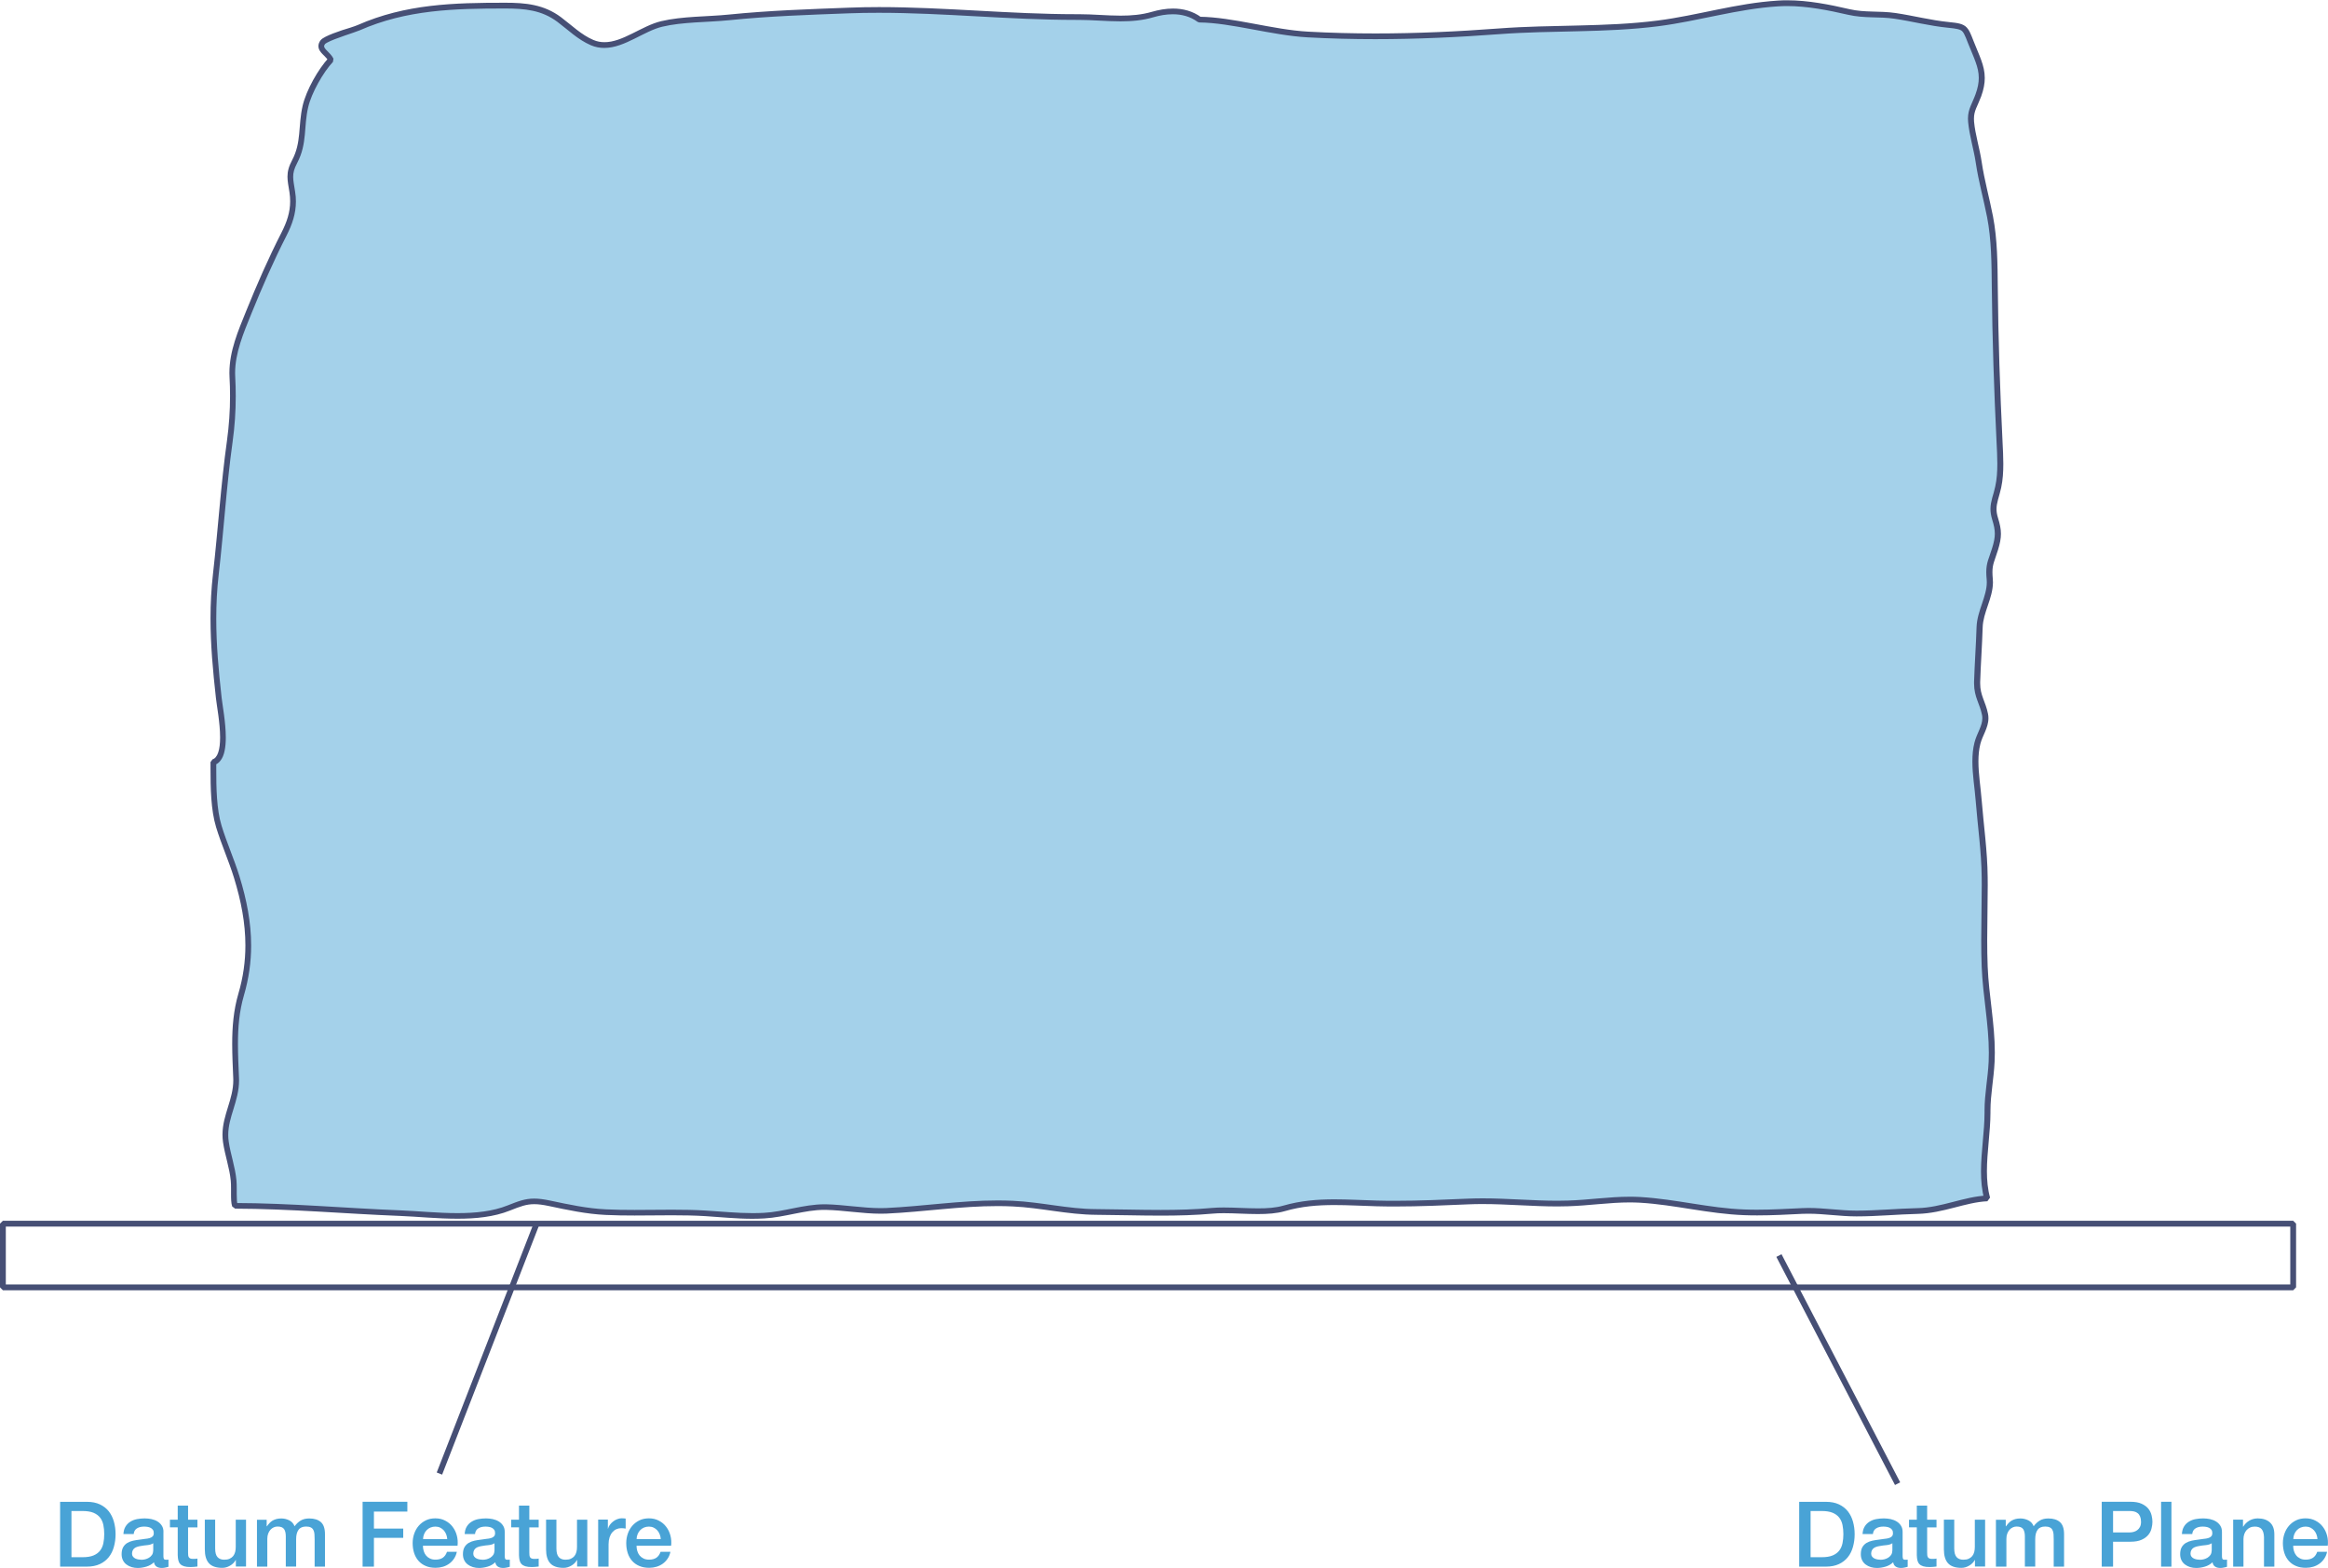 <svg width="435" height="293" viewBox="0 0 435 293" fill="none" xmlns="http://www.w3.org/2000/svg">
<g clip-path="url(#clip0)">
<path d="M333.919 0.543C333.365 0.543 332.8 0.554 332.246 0.598C324.544 1.076 317.342 3.349 309.803 4.316C299.994 5.577 290 5.045 280.136 5.795C272.467 6.371 264.711 6.73 256.976 6.73C252.761 6.73 248.568 6.621 244.386 6.393C237.716 6.023 230.242 3.675 224.126 3.609C222.617 2.5 220.889 2.076 219.162 2.076C217.869 2.076 216.577 2.316 215.371 2.664C213.405 3.24 211.406 3.403 209.385 3.403C208.082 3.403 206.778 3.338 205.475 3.272C204.171 3.207 202.857 3.142 201.564 3.142C201.531 3.142 201.499 3.142 201.477 3.142C201.325 3.142 201.162 3.142 201.01 3.142C194.84 3.142 188.724 2.805 182.608 2.479C176.492 2.142 170.387 1.816 164.238 1.816C162.359 1.816 160.48 1.848 158.59 1.913C151.094 2.196 143.729 2.435 136.255 3.196C132.214 3.609 127.543 3.501 123.643 4.425C120.113 5.273 116.539 8.372 112.921 8.372C112.161 8.372 111.39 8.23 110.629 7.904C108.305 6.915 106.48 5.088 104.492 3.599C101.428 1.305 98.115 1 94.4 1C94.389 1 94.389 1 94.378 1C84.84 1 75.889 1.218 67.025 5.121C66.004 5.566 60.92 7.023 60.322 7.871C59.356 9.23 61.257 9.883 61.854 11.144C59.931 13.199 57.737 17.102 57.096 19.864C56.238 23.593 56.922 26.67 55.097 30.149C53.924 32.367 54.261 33.378 54.641 35.835C55.097 38.749 54.402 41.163 53.099 43.729C50.654 48.523 48.514 53.416 46.494 58.417C44.941 62.244 43.235 66.202 43.452 70.409C43.659 74.508 43.528 78.39 42.963 82.445C41.812 90.654 41.323 98.884 40.356 107.256C39.444 115.204 40.03 122.477 40.899 130.371C41.182 132.958 42.985 141.406 39.889 142.417C39.889 146.103 39.835 150.909 40.899 154.41C41.877 157.617 43.267 160.683 44.245 163.879C46.537 171.37 47.287 178.274 45.06 185.852C43.55 190.995 43.919 196.17 44.126 201.454C44.3 205.847 41.573 209.054 42.214 213.36C42.572 215.806 43.431 218.133 43.659 220.568C43.8 222.079 43.572 224.33 43.898 225.287C54.207 225.308 64.494 226.243 74.76 226.646C78.062 226.776 81.82 227.168 85.503 227.168C88.871 227.168 92.184 226.841 95.052 225.7C97.04 224.906 98.235 224.449 99.821 224.449C100.624 224.449 101.526 224.569 102.688 224.808C106.154 225.548 109.641 226.287 113.193 226.461C114.985 226.548 116.789 226.57 118.592 226.57C119.754 226.57 120.927 226.559 122.09 226.548C123.252 226.537 124.425 226.526 125.588 226.526C127.695 226.526 129.792 226.559 131.899 226.689C134.919 226.874 137.657 227.178 140.6 227.178C141.317 227.178 142.045 227.157 142.795 227.124C146.532 226.917 150.312 225.526 154.027 225.526C154.114 225.526 154.212 225.526 154.299 225.526C157.666 225.591 161.164 226.243 164.543 226.243C164.912 226.243 165.281 226.232 165.64 226.222C172.56 225.895 179.479 224.819 186.432 224.819C187.377 224.819 188.311 224.841 189.256 224.884C194.546 225.134 199.489 226.417 204.823 226.439C208.744 226.461 212.851 226.591 216.924 226.591C220.161 226.591 223.377 226.504 226.484 226.222C227.168 226.156 227.907 226.135 228.667 226.135C229.677 226.135 230.742 226.178 231.818 226.211C232.893 226.254 233.979 226.287 235.033 226.287C236.804 226.287 238.498 226.178 239.921 225.765C243.126 224.841 246.2 224.602 249.34 224.602C251.892 224.602 254.478 224.765 257.215 224.83C258.378 224.863 259.529 224.873 260.691 224.873C265.243 224.873 269.806 224.667 274.335 224.471C275.237 224.428 276.139 224.417 277.04 224.417C279.376 224.417 281.701 224.526 284.036 224.634C286.361 224.743 288.686 224.852 291.01 224.852C291.651 224.852 292.303 224.841 292.944 224.819C296.844 224.699 300.646 224.101 304.535 224.101C305.176 224.101 305.827 224.123 306.479 224.156C313.019 224.536 319.363 226.254 325.935 226.483C326.739 226.515 327.543 226.526 328.336 226.526C331.16 226.526 333.919 226.374 336.755 226.232C337.135 226.211 337.526 226.211 337.906 226.211C340.904 226.211 343.87 226.711 346.879 226.711C346.89 226.711 346.901 226.711 346.912 226.711C350.724 226.711 354.516 226.33 358.329 226.243C362.989 226.135 367.106 224.08 371.31 223.884C369.909 218.818 371.408 212.914 371.364 207.684C371.342 204.531 371.983 201.574 372.136 198.356C372.418 192.332 371.071 186.537 370.832 180.59C370.604 174.991 370.886 169.457 370.832 163.858C370.789 159.052 370.082 154.214 369.702 149.43C369.431 146.049 368.627 142.145 369.474 138.829C369.952 136.938 371.277 135.394 370.897 133.448C370.452 131.153 369.333 129.979 369.42 127.381C369.528 123.967 369.789 120.585 369.887 117.15C369.985 114.051 372.049 111.203 371.777 108.191C371.516 105.429 371.983 105.071 372.776 102.526C373.504 100.189 373.45 99.026 372.776 96.851C372.049 94.492 372.853 93.328 373.363 90.947C373.939 88.294 373.743 85.305 373.613 82.576C373.146 72.986 372.809 63.245 372.722 53.644C372.679 49.263 372.657 44.685 371.831 40.423C371.169 36.988 370.234 33.737 369.724 30.269C369.355 27.757 368.529 25.191 368.301 22.723C368.105 20.614 368.92 19.766 369.648 17.765C371.136 13.666 369.746 11.666 368.247 7.85C367.16 5.077 367.149 4.892 364.053 4.588C360.675 4.262 357.405 3.392 354.092 2.903C351.116 2.457 348.411 2.859 345.445 2.174C341.719 1.326 337.808 0.543 333.919 0.543Z" fill="#A4D1EA"/>
<path d="M428.493 240.573V240.03H1.086V229.212H427.95V240.573H428.493V240.03V240.573H429.036V228.668L428.493 228.125H0.543L0 228.668V240.573L0.543 241.117H428.493L429.036 240.573H428.493Z" fill="#464F75"/>
<path d="M331.92 234.876L354.092 277.507L355.059 277.007L332.887 234.376" fill="#464F75"/>
<path d="M99.766 228.472L81.603 275.169L82.614 275.571L100.777 228.864" fill="#464F75"/>
<path d="M43.887 225.319V225.863C54.163 225.885 64.451 226.82 74.727 227.222C78.008 227.352 81.766 227.744 85.492 227.744C88.892 227.744 92.271 227.418 95.247 226.233C97.246 225.439 98.343 225.026 99.821 225.026C100.57 225.026 101.439 225.134 102.569 225.374C106.034 226.113 109.554 226.863 113.15 227.037C114.964 227.124 116.767 227.146 118.57 227.146C120.917 227.146 123.241 227.102 125.577 227.102C127.674 227.102 129.77 227.135 131.845 227.265C134.843 227.45 137.602 227.755 140.579 227.755C141.307 227.755 142.045 227.733 142.806 227.689C146.651 227.472 150.421 226.08 154.016 226.091H154.277C157.59 226.156 161.088 226.798 164.532 226.809C164.912 226.809 165.281 226.798 165.662 226.787C172.625 226.461 179.534 225.374 186.432 225.384C187.366 225.384 188.3 225.406 189.234 225.45C194.46 225.689 199.413 226.972 204.823 227.015C208.744 227.037 212.84 227.168 216.924 227.168C220.172 227.168 223.41 227.081 226.538 226.798C227.201 226.733 227.918 226.711 228.667 226.711C230.666 226.711 232.893 226.874 235.033 226.874C236.825 226.874 238.564 226.765 240.074 226.33C243.213 225.417 246.233 225.189 249.34 225.189C251.871 225.189 254.456 225.341 257.205 225.417C258.367 225.45 259.529 225.461 260.692 225.461C265.265 225.461 269.838 225.254 274.368 225.058C275.259 225.015 276.15 225.004 277.051 225.004C281.679 225.004 286.339 225.45 291.021 225.45C291.673 225.45 292.325 225.439 292.977 225.417C296.92 225.297 300.722 224.699 304.546 224.699C305.176 224.699 305.817 224.721 306.458 224.754C312.932 225.134 319.265 226.841 325.935 227.081C326.75 227.113 327.554 227.124 328.358 227.124C331.204 227.124 333.963 226.972 336.798 226.83C337.167 226.809 337.548 226.809 337.917 226.809C340.85 226.809 343.827 227.309 346.89 227.309H346.922C350.779 227.309 354.57 226.928 358.35 226.841C363.163 226.711 367.291 224.656 371.353 224.482L371.853 223.797C371.419 222.242 371.267 220.59 371.267 218.872C371.267 215.306 371.918 211.511 371.929 207.945V207.728V207.554C371.929 204.542 372.548 201.639 372.701 198.432C372.722 197.856 372.744 197.29 372.744 196.714C372.744 191.223 371.614 185.939 371.408 180.612C371.343 178.959 371.321 177.318 371.321 175.665C371.321 172.251 371.419 168.837 371.419 165.391C371.419 164.89 371.419 164.401 371.408 163.901C371.364 159.041 370.658 154.192 370.278 149.441C370.093 147.125 369.681 144.635 369.681 142.287C369.681 141.145 369.778 140.047 370.039 139.025C370.235 138.264 370.582 137.525 370.919 136.753C371.245 135.981 371.549 135.144 371.549 134.209C371.549 133.948 371.527 133.676 371.473 133.404C371.245 132.23 370.854 131.349 370.55 130.501C370.245 129.653 370.006 128.838 370.006 127.718V127.457C370.115 124.054 370.365 120.672 370.474 117.226C370.517 115.878 370.962 114.54 371.44 113.149C371.908 111.768 372.385 110.344 372.396 108.811C372.396 108.604 372.385 108.398 372.364 108.191C372.32 107.691 372.299 107.267 372.299 106.919C372.299 106.136 372.396 105.658 372.57 105.071C372.744 104.483 373.016 103.799 373.341 102.755C373.7 101.581 373.885 100.667 373.885 99.754C373.885 98.797 373.678 97.895 373.331 96.764C373.135 96.133 373.059 95.612 373.059 95.133C373.059 94.535 373.178 93.992 373.341 93.361C373.515 92.73 373.732 92.024 373.928 91.143C374.243 89.697 374.33 88.186 374.33 86.685C374.33 85.305 374.254 83.935 374.189 82.63C373.722 73.051 373.385 63.31 373.298 53.72C373.255 49.339 373.233 44.729 372.396 40.402C371.723 36.944 370.799 33.693 370.289 30.269C369.909 27.703 369.083 25.137 368.866 22.745C368.844 22.549 368.844 22.364 368.844 22.19C368.844 21.429 368.996 20.875 369.246 20.255C369.496 19.635 369.844 18.95 370.191 18.015C370.658 16.732 370.865 15.613 370.865 14.58C370.865 13.384 370.593 12.318 370.202 11.231C369.811 10.144 369.3 9.035 368.79 7.719C368.518 7.023 368.312 6.491 368.095 6.045C367.932 5.708 367.758 5.425 367.53 5.175C367.193 4.795 366.737 4.566 366.204 4.425C365.672 4.284 365.02 4.207 364.151 4.12C360.827 3.794 357.568 2.935 354.212 2.435C351.137 1.989 348.443 2.381 345.608 1.718C341.849 0.848 337.895 0.054 333.941 0.054C333.376 0.054 332.801 0.065 332.236 0.109C324.447 0.587 317.234 2.881 309.749 3.838C300.005 5.088 290.022 4.566 280.104 5.316C272.445 5.893 264.7 6.251 256.987 6.251C252.783 6.251 248.59 6.143 244.43 5.914C237.857 5.556 230.384 3.196 224.148 3.131V3.675L224.474 3.24C222.856 2.044 221.009 1.598 219.184 1.598C217.826 1.598 216.479 1.848 215.241 2.207C213.35 2.761 211.406 2.925 209.407 2.925C206.843 2.925 204.225 2.653 201.586 2.653H201.488C201.336 2.653 201.184 2.653 201.032 2.653C188.735 2.653 176.59 1.326 164.26 1.326C162.37 1.326 160.48 1.359 158.59 1.435C151.094 1.718 143.718 1.957 136.223 2.718C132.236 3.131 127.543 3.011 123.546 3.957C121.677 4.403 119.874 5.414 118.103 6.284C116.333 7.165 114.594 7.893 112.943 7.882C112.248 7.882 111.564 7.763 110.858 7.458C108.652 6.523 106.86 4.751 104.829 3.218C101.624 0.815 98.148 0.511 94.411 0.511H94.378L94.389 1.054V0.511C84.851 0.511 75.802 0.728 66.819 4.686C66.612 4.784 66.091 4.958 65.472 5.164C64.516 5.436 63.288 5.849 62.234 6.251C61.702 6.458 61.224 6.665 60.822 6.871C60.42 7.089 60.116 7.252 59.866 7.567C59.627 7.904 59.497 8.263 59.497 8.611C59.497 8.97 59.627 9.296 59.801 9.546C60.051 9.926 60.388 10.231 60.681 10.524C60.974 10.818 61.224 11.111 61.355 11.383L61.843 11.144L61.441 10.774C59.443 12.927 57.237 16.841 56.553 19.744C56.108 21.669 56.064 23.408 55.901 25.05C55.738 26.692 55.467 28.246 54.598 29.899C53.957 31.095 53.718 32.041 53.718 33.008C53.718 33.9 53.903 34.759 54.087 35.922C54.174 36.498 54.218 37.064 54.218 37.607C54.218 39.651 53.609 41.489 52.588 43.478C50.133 48.284 47.982 53.209 45.962 58.211C44.506 61.809 42.866 65.593 42.866 69.681C42.866 69.931 42.877 70.181 42.887 70.442C42.953 71.638 42.985 72.812 42.985 73.976C42.985 76.781 42.8 79.531 42.41 82.369C41.258 90.6 40.758 98.841 39.802 107.202C39.476 110.061 39.335 112.823 39.335 115.562C39.335 120.509 39.781 125.348 40.346 130.436C40.508 131.915 41.128 135.1 41.128 137.796C41.128 138.884 41.03 139.873 40.78 140.602C40.66 140.96 40.508 141.254 40.324 141.471C40.15 141.689 39.954 141.819 39.715 141.895L39.335 142.417C39.335 142.809 39.335 143.222 39.335 143.635C39.335 147.125 39.389 151.322 40.378 154.573C41.367 157.823 42.757 160.889 43.724 164.042C45.06 168.381 45.853 172.512 45.853 176.665C45.853 179.623 45.451 182.602 44.539 185.7C43.626 188.821 43.387 191.941 43.387 195.061C43.387 197.192 43.496 199.334 43.583 201.476C43.583 201.607 43.593 201.726 43.593 201.857C43.593 203.629 43.115 205.227 42.605 206.858C42.105 208.489 41.573 210.163 41.573 212.044C41.573 212.501 41.606 212.957 41.671 213.436C42.04 215.947 42.898 218.285 43.115 220.611C43.159 221.046 43.17 221.568 43.17 222.112C43.17 222.449 43.17 222.786 43.17 223.112C43.17 224.004 43.181 224.83 43.387 225.461L43.898 225.83L43.887 225.319L44.397 225.145C44.278 224.819 44.234 224.015 44.234 223.145C44.234 222.819 44.234 222.482 44.234 222.145C44.234 221.59 44.224 221.046 44.18 220.546C43.941 218.024 43.072 215.686 42.735 213.316C42.67 212.892 42.648 212.479 42.648 212.077C42.648 210.413 43.126 208.848 43.637 207.217C44.137 205.575 44.669 203.857 44.669 201.889C44.669 201.748 44.669 201.607 44.658 201.465C44.571 199.312 44.463 197.192 44.463 195.094C44.463 192.028 44.702 189.016 45.571 186.037C46.505 182.841 46.928 179.753 46.928 176.698C46.928 172.392 46.103 168.163 44.745 163.76C43.746 160.52 42.355 157.443 41.399 154.29C40.476 151.278 40.4 147.147 40.411 143.678C40.411 143.265 40.411 142.852 40.411 142.461H39.867L40.03 142.983C40.476 142.841 40.856 142.559 41.139 142.211C41.573 141.689 41.823 141.026 41.975 140.275C42.127 139.536 42.192 138.699 42.192 137.84C42.192 135.002 41.562 131.751 41.41 130.36C40.845 125.282 40.411 120.488 40.411 115.606C40.411 112.91 40.541 110.181 40.867 107.365C41.834 98.971 42.322 90.741 43.463 82.565C43.865 79.673 44.05 76.868 44.05 74.019C44.05 72.834 44.017 71.638 43.952 70.42C43.941 70.181 43.93 69.953 43.93 69.725C43.93 65.941 45.484 62.277 46.95 58.667C48.971 53.677 51.111 48.784 53.544 44.022C54.598 41.956 55.293 39.923 55.293 37.651C55.293 37.053 55.25 36.433 55.141 35.803C54.956 34.607 54.782 33.78 54.782 33.052C54.782 32.269 54.945 31.562 55.532 30.453C56.499 28.627 56.792 26.898 56.955 25.202C57.118 23.506 57.161 21.832 57.585 20.038C58.183 17.417 60.377 13.514 62.213 11.568L62.311 10.959C61.995 10.318 61.496 9.883 61.127 9.502C60.942 9.317 60.779 9.144 60.692 8.991C60.594 8.839 60.562 8.741 60.562 8.643C60.562 8.556 60.583 8.426 60.735 8.23L60.746 8.219C60.79 8.176 60.92 8.078 61.116 7.969C61.789 7.589 63.114 7.1 64.342 6.675C64.961 6.458 65.559 6.262 66.058 6.088C66.558 5.914 66.96 5.773 67.221 5.664C75.965 1.816 84.83 1.587 94.357 1.587H94.367H94.378C98.072 1.587 101.222 1.892 104.144 4.077C106.1 5.534 107.946 7.393 110.39 8.448C111.227 8.806 112.063 8.959 112.9 8.959C114.866 8.959 116.734 8.132 118.538 7.241C120.341 6.349 122.09 5.382 123.752 4.99C127.554 4.077 132.203 4.186 136.288 3.773C143.729 3.011 151.083 2.772 158.59 2.49C160.469 2.414 162.348 2.392 164.217 2.392C176.47 2.392 188.615 3.718 200.988 3.718C201.14 3.718 201.292 3.718 201.455 3.718H201.542C204.106 3.718 206.735 3.99 209.364 3.99C211.406 3.99 213.47 3.827 215.501 3.229C216.675 2.881 217.913 2.664 219.14 2.664C220.781 2.664 222.378 3.055 223.779 4.088L224.094 4.197C230.079 4.251 237.564 6.599 244.332 6.98C248.525 7.208 252.729 7.317 256.955 7.317C264.711 7.317 272.478 6.958 280.158 6.382C289.978 5.643 299.972 6.164 309.858 4.903C317.462 3.925 324.653 1.652 332.268 1.185C332.811 1.152 333.355 1.131 333.909 1.131C337.721 1.131 341.6 1.903 345.326 2.761C348.411 3.468 351.137 3.066 354.016 3.501C357.297 3.99 360.577 4.849 364.01 5.186C364.781 5.262 365.346 5.327 365.748 5.425C366.052 5.49 366.259 5.577 366.422 5.664C366.65 5.806 366.813 5.98 367.019 6.371C367.225 6.752 367.443 7.317 367.747 8.1C368.279 9.448 368.79 10.557 369.148 11.579C369.518 12.601 369.746 13.536 369.746 14.558C369.746 15.45 369.572 16.428 369.137 17.624C368.822 18.494 368.486 19.135 368.214 19.831C367.932 20.516 367.725 21.244 367.725 22.169C367.725 22.375 367.736 22.593 367.758 22.821C367.997 25.376 368.822 27.953 369.181 30.399C369.702 33.911 370.637 37.183 371.299 40.576C372.114 44.772 372.136 49.317 372.179 53.699C372.266 63.299 372.603 73.051 373.07 82.652C373.135 83.956 373.211 85.316 373.211 86.653C373.211 88.11 373.124 89.556 372.831 90.882C372.657 91.708 372.44 92.382 372.255 93.046C372.081 93.709 371.929 94.372 371.929 95.112C371.929 95.71 372.027 96.34 372.244 97.069C372.581 98.156 372.744 98.939 372.744 99.732C372.744 100.493 372.592 101.298 372.244 102.418C371.929 103.429 371.669 104.092 371.462 104.744C371.267 105.397 371.147 106.038 371.147 106.908C371.147 107.31 371.169 107.756 371.223 108.289C371.234 108.463 371.245 108.637 371.245 108.811C371.245 110.094 370.821 111.409 370.354 112.801C369.887 114.182 369.387 115.628 369.333 117.193C369.224 120.618 368.974 123.989 368.866 127.424C368.866 127.522 368.866 127.62 368.866 127.718C368.866 129.001 369.148 129.99 369.474 130.882C369.8 131.773 370.148 132.578 370.354 133.621C370.398 133.828 370.408 134.024 370.408 134.219C370.408 134.915 370.18 135.6 369.865 136.34C369.55 137.079 369.17 137.873 368.942 138.764C368.649 139.906 368.551 141.091 368.551 142.298C368.551 144.766 368.985 147.299 369.159 149.539C369.539 154.344 370.245 159.172 370.289 163.923C370.289 164.412 370.3 164.912 370.3 165.401C370.3 168.826 370.202 172.24 370.202 175.676C370.202 177.329 370.224 178.992 370.289 180.666C370.506 186.113 371.625 191.376 371.625 196.725C371.625 197.279 371.614 197.834 371.592 198.388C371.451 201.487 370.821 204.401 370.821 207.565V207.749V207.956C370.821 211.392 370.169 215.186 370.159 218.883C370.159 220.655 370.311 222.416 370.778 224.091L371.299 223.949L371.277 223.406C366.9 223.623 362.804 225.667 358.307 225.765C354.461 225.852 350.681 226.233 346.901 226.233H346.868C343.924 226.233 340.948 225.732 337.895 225.732C337.504 225.732 337.113 225.743 336.722 225.765C333.887 225.895 331.138 226.059 328.336 226.059C327.543 226.059 326.761 226.048 325.957 226.015C319.461 225.787 313.128 224.08 306.512 223.688C305.849 223.645 305.198 223.634 304.535 223.634C300.592 223.634 296.79 224.243 292.933 224.352C292.292 224.373 291.651 224.384 291.01 224.384C286.394 224.384 281.744 223.938 277.04 223.938C276.128 223.938 275.226 223.96 274.314 223.993C269.784 224.189 265.221 224.395 260.692 224.395C259.54 224.395 258.378 224.384 257.226 224.352C254.5 224.275 251.903 224.123 249.329 224.123C246.168 224.123 243.028 224.362 239.758 225.308C238.411 225.7 236.76 225.819 235.022 225.808C232.937 225.808 230.71 225.645 228.656 225.645C227.885 225.645 227.136 225.667 226.43 225.732C223.344 226.015 220.14 226.102 216.913 226.102C212.851 226.102 208.755 225.972 204.812 225.95C199.565 225.928 194.633 224.645 189.267 224.395C188.311 224.352 187.366 224.33 186.421 224.33C179.414 224.33 172.484 225.417 165.607 225.743C165.249 225.765 164.89 225.765 164.532 225.765C161.229 225.765 157.732 225.124 154.299 225.047H154.016C150.16 225.058 146.369 226.461 142.751 226.646C142.013 226.689 141.296 226.7 140.59 226.7C137.689 226.7 134.952 226.406 131.921 226.222C129.803 226.091 127.695 226.059 125.577 226.059C123.241 226.059 120.906 226.102 118.57 226.102C116.778 226.102 114.985 226.08 113.204 225.993C109.717 225.83 106.262 225.091 102.786 224.352C101.602 224.102 100.668 223.982 99.81 223.982C98.104 223.982 96.812 224.482 94.835 225.265C92.064 226.374 88.816 226.7 85.492 226.7C81.842 226.7 78.095 226.309 74.77 226.178C64.527 225.776 54.228 224.83 43.887 224.808V225.319L44.397 225.145L43.887 225.319Z" fill="#464F75"/>
<path d="M125.403 288.868C125.479 288.216 125.436 287.574 125.273 286.955C125.11 286.335 124.849 285.791 124.48 285.313C124.121 284.834 123.665 284.454 123.111 284.171C122.568 283.878 121.949 283.736 121.253 283.736C120.602 283.736 120.004 283.856 119.494 284.106C118.972 284.356 118.527 284.693 118.157 285.117C117.788 285.541 117.506 286.03 117.31 286.596C117.115 287.161 117.017 287.748 117.017 288.368C117.017 289.042 117.115 289.673 117.299 290.238C117.484 290.803 117.766 291.293 118.125 291.695C118.483 292.097 118.94 292.423 119.472 292.641C120.004 292.869 120.612 292.978 121.308 292.978C121.786 292.978 122.242 292.913 122.676 292.782C123.111 292.652 123.502 292.456 123.85 292.206C124.197 291.956 124.501 291.641 124.751 291.26C125.001 290.89 125.175 290.466 125.273 289.988H123.437C123.263 290.477 123.013 290.836 122.666 291.086C122.318 291.325 121.862 291.456 121.297 291.456C120.884 291.456 120.536 291.39 120.243 291.238C119.95 291.097 119.711 290.912 119.515 290.673C119.32 290.434 119.179 290.162 119.081 289.836C118.983 289.52 118.94 289.194 118.94 288.846H125.403V288.868ZM118.95 287.596C118.961 287.27 119.026 286.965 119.146 286.683C119.265 286.4 119.418 286.15 119.624 285.943C119.819 285.737 120.058 285.574 120.341 285.454C120.623 285.335 120.927 285.28 121.264 285.28C121.59 285.28 121.883 285.345 122.155 285.476C122.416 285.606 122.644 285.78 122.829 285.987C123.013 286.193 123.165 286.444 123.274 286.726C123.383 287.009 123.448 287.302 123.469 287.607H118.95V287.596ZM111.781 292.76H113.714V288.585C113.714 288.096 113.78 287.672 113.899 287.292C114.019 286.922 114.192 286.607 114.41 286.346C114.627 286.096 114.877 285.9 115.159 285.769C115.453 285.639 115.757 285.574 116.083 285.574C116.213 285.574 116.354 285.585 116.495 285.595C116.637 285.617 116.778 285.628 116.908 285.65V283.78L116.647 283.747C116.561 283.736 116.408 283.725 116.18 283.725C115.887 283.725 115.594 283.78 115.311 283.899C115.029 284.008 114.768 284.16 114.54 284.345C114.312 284.53 114.106 284.737 113.943 284.965C113.78 285.193 113.671 285.422 113.617 285.661H113.584V283.965H111.77V292.76H111.781ZM109.749 283.986H107.816V289.075C107.816 289.412 107.783 289.727 107.707 290.021C107.631 290.314 107.512 290.564 107.338 290.782C107.164 290.988 106.947 291.162 106.675 291.282C106.404 291.412 106.067 291.467 105.654 291.467C105.122 291.467 104.709 291.304 104.416 290.988C104.122 290.673 103.97 290.129 103.97 289.357V283.976H102.037V289.542C102.037 290.695 102.297 291.564 102.808 292.13C103.319 292.695 104.155 292.989 105.306 292.989C105.795 292.989 106.273 292.858 106.74 292.586C107.207 292.325 107.566 291.967 107.805 291.521H107.838V292.739H109.739V283.986H109.749ZM95.519 285.422H96.975V290.597C96.985 290.956 97.018 291.282 97.083 291.564C97.148 291.847 97.268 292.086 97.442 292.271C97.615 292.456 97.854 292.597 98.169 292.695C98.484 292.793 98.886 292.837 99.397 292.837C99.614 292.837 99.821 292.826 100.027 292.804C100.233 292.782 100.44 292.76 100.657 292.739V291.249C100.527 291.282 100.385 291.303 100.255 291.303C100.125 291.314 99.984 291.314 99.842 291.314C99.625 291.314 99.462 291.293 99.332 291.238C99.212 291.184 99.115 291.108 99.049 291.01C98.984 290.912 98.951 290.782 98.93 290.64C98.908 290.488 98.908 290.314 98.908 290.118V285.432H100.657V283.986H98.908V281.355H96.975V283.986H95.519V285.422ZM92.379 289.803C92.379 290.108 92.303 290.368 92.162 290.575C92.01 290.782 91.836 290.956 91.608 291.097C91.391 291.227 91.152 291.325 90.902 291.39C90.652 291.445 90.424 291.477 90.207 291.477C90.033 291.477 89.848 291.456 89.642 291.423C89.436 291.39 89.24 291.325 89.066 291.249C88.892 291.162 88.74 291.053 88.621 290.901C88.501 290.749 88.436 290.575 88.436 290.358C88.436 290.108 88.48 289.901 88.567 289.727C88.653 289.553 88.762 289.412 88.914 289.303C89.066 289.194 89.229 289.107 89.425 289.053C89.62 288.988 89.816 288.944 90.022 288.912C90.457 288.835 90.88 288.77 91.315 288.738C91.749 288.694 92.108 288.585 92.401 288.39V289.803H92.379ZM94.313 286.291C94.313 285.824 94.215 285.432 94.009 285.117C93.802 284.791 93.542 284.53 93.205 284.323C92.868 284.117 92.499 283.976 92.075 283.878C91.652 283.791 91.228 283.747 90.804 283.747C90.315 283.747 89.848 283.791 89.381 283.878C88.914 283.965 88.501 284.128 88.132 284.356C87.763 284.584 87.459 284.878 87.23 285.258C86.991 285.628 86.861 286.107 86.828 286.672H88.762C88.805 286.194 89.001 285.846 89.359 285.617C89.718 285.389 90.153 285.28 90.696 285.28C90.891 285.28 91.087 285.291 91.304 285.324C91.521 285.356 91.717 285.411 91.891 285.498C92.064 285.585 92.216 285.704 92.336 285.867C92.456 286.03 92.51 286.226 92.51 286.476C92.51 286.759 92.445 286.976 92.293 287.118C92.151 287.259 91.956 287.368 91.717 287.433C91.478 287.498 91.195 287.553 90.88 287.574C90.565 287.607 90.228 287.65 89.881 287.716C89.479 287.759 89.066 287.824 88.664 287.911C88.262 287.998 87.904 288.14 87.578 288.324C87.252 288.52 86.991 288.781 86.796 289.118C86.6 289.455 86.502 289.901 86.502 290.445C86.502 290.879 86.589 291.249 86.752 291.575C86.915 291.901 87.133 292.162 87.415 292.369C87.687 292.576 88.013 292.739 88.371 292.847C88.729 292.956 89.11 293.01 89.512 293.01C90.033 293.01 90.576 292.923 91.13 292.76C91.684 292.597 92.162 292.315 92.542 291.945C92.618 292.336 92.792 292.619 93.053 292.771C93.314 292.934 93.639 293.01 94.041 293.01C94.118 293.01 94.215 293 94.335 292.989C94.443 292.978 94.563 292.956 94.671 292.934C94.78 292.913 94.9 292.891 94.997 292.858C95.106 292.826 95.193 292.804 95.258 292.782V291.445C95.16 291.467 95.063 291.477 94.987 291.477H94.78C94.596 291.477 94.476 291.423 94.411 291.325C94.346 291.227 94.313 291.053 94.313 290.814V286.291ZM85.492 288.868C85.568 288.216 85.525 287.574 85.362 286.955C85.199 286.335 84.938 285.791 84.569 285.313C84.21 284.834 83.754 284.454 83.2 284.171C82.657 283.878 82.038 283.736 81.343 283.736C80.691 283.736 80.093 283.856 79.583 284.106C79.061 284.356 78.616 284.693 78.247 285.117C77.877 285.541 77.595 286.03 77.399 286.596C77.204 287.161 77.106 287.748 77.106 288.368C77.106 289.042 77.204 289.673 77.388 290.238C77.573 290.803 77.856 291.293 78.214 291.695C78.573 292.097 79.029 292.423 79.561 292.641C80.093 292.869 80.702 292.978 81.397 292.978C81.875 292.978 82.331 292.913 82.766 292.782C83.2 292.652 83.591 292.456 83.939 292.206C84.286 291.956 84.591 291.641 84.84 291.26C85.09 290.89 85.264 290.466 85.362 289.988H83.526C83.352 290.477 83.102 290.836 82.755 291.086C82.407 291.325 81.951 291.456 81.386 291.456C80.973 291.456 80.626 291.39 80.332 291.238C80.039 291.097 79.8 290.912 79.605 290.673C79.409 290.434 79.268 290.162 79.17 289.836C79.072 289.52 79.029 289.194 79.029 288.846H85.492V288.868ZM79.05 287.596C79.061 287.27 79.126 286.965 79.246 286.683C79.365 286.4 79.518 286.15 79.724 285.943C79.919 285.737 80.159 285.574 80.441 285.454C80.723 285.335 81.028 285.28 81.364 285.28C81.69 285.28 81.984 285.345 82.255 285.476C82.516 285.606 82.744 285.78 82.929 285.987C83.113 286.193 83.265 286.444 83.374 286.726C83.483 287.009 83.548 287.302 83.57 287.607H79.05V287.596ZM67.753 292.76H69.871V287.379H75.346V285.65H69.871V282.475H76.117V280.638H67.753V292.76ZM48.015 292.76H49.948V287.553C49.948 287.194 50.003 286.868 50.111 286.585C50.22 286.302 50.361 286.063 50.535 285.867C50.709 285.672 50.915 285.53 51.143 285.422C51.371 285.313 51.61 285.269 51.86 285.269C52.447 285.269 52.849 285.422 53.077 285.737C53.294 286.052 53.403 286.509 53.403 287.118V292.75H55.336V287.607C55.336 286.857 55.489 286.28 55.782 285.878C56.075 285.465 56.553 285.269 57.205 285.269C57.574 285.269 57.867 285.324 58.085 285.443C58.302 285.552 58.465 285.715 58.563 285.933C58.671 286.139 58.736 286.389 58.758 286.683C58.78 286.976 58.791 287.292 58.791 287.64V292.76H60.724V286.705C60.724 285.639 60.464 284.878 59.953 284.432C59.443 283.986 58.715 283.758 57.791 283.758C57.151 283.758 56.607 283.889 56.184 284.149C55.749 284.41 55.38 284.769 55.043 285.215C54.848 284.715 54.522 284.345 54.065 284.117C53.609 283.889 53.109 283.758 52.577 283.758C52.23 283.758 51.914 283.791 51.643 283.867C51.371 283.943 51.132 284.041 50.926 284.16C50.72 284.291 50.524 284.443 50.361 284.617C50.187 284.802 50.035 284.998 49.883 285.215H49.829V283.997H48.015V292.76ZM45.983 283.986H44.05V289.075C44.05 289.412 44.017 289.727 43.941 290.021C43.865 290.314 43.745 290.564 43.572 290.782C43.398 290.988 43.181 291.162 42.909 291.282C42.638 291.412 42.301 291.467 41.888 291.467C41.356 291.467 40.943 291.304 40.65 290.988C40.356 290.673 40.204 290.129 40.204 289.357V283.976H38.271V289.542C38.271 290.695 38.531 291.564 39.042 292.13C39.552 292.695 40.389 292.989 41.54 292.989C42.029 292.989 42.507 292.858 42.974 292.586C43.441 292.325 43.8 291.967 44.039 291.521H44.071V292.739H45.972V283.986H45.983ZM31.753 285.422H33.208V290.597C33.219 290.956 33.252 291.282 33.317 291.564C33.382 291.847 33.502 292.086 33.675 292.271C33.849 292.456 34.088 292.597 34.403 292.695C34.718 292.793 35.12 292.837 35.631 292.837C35.848 292.837 36.054 292.826 36.261 292.804C36.467 292.782 36.674 292.76 36.891 292.739V291.249C36.761 291.282 36.619 291.303 36.489 291.303C36.359 291.314 36.217 291.314 36.076 291.314C35.859 291.314 35.696 291.293 35.566 291.238C35.446 291.184 35.348 291.108 35.283 291.01C35.218 290.912 35.185 290.782 35.164 290.64C35.142 290.488 35.142 290.314 35.142 290.118V285.432H36.891V283.986H35.142V281.355H33.208V283.986H31.753V285.422ZM28.613 289.803C28.613 290.108 28.537 290.368 28.396 290.575C28.244 290.782 28.07 290.956 27.842 291.097C27.625 291.227 27.386 291.325 27.136 291.39C26.886 291.445 26.658 291.477 26.441 291.477C26.267 291.477 26.082 291.456 25.876 291.423C25.669 291.39 25.474 291.325 25.3 291.249C25.126 291.162 24.974 291.053 24.855 290.901C24.735 290.749 24.67 290.575 24.67 290.358C24.67 290.108 24.713 289.901 24.8 289.727C24.887 289.553 24.996 289.412 25.148 289.303C25.3 289.194 25.463 289.107 25.659 289.053C25.854 288.988 26.05 288.944 26.256 288.912C26.691 288.835 27.114 288.77 27.549 288.738C27.983 288.694 28.342 288.585 28.635 288.39V289.803H28.613ZM30.547 286.291C30.547 285.824 30.449 285.432 30.243 285.117C30.036 284.791 29.776 284.53 29.439 284.323C29.102 284.117 28.733 283.976 28.309 283.878C27.886 283.791 27.462 283.747 27.038 283.747C26.549 283.747 26.082 283.791 25.615 283.878C25.148 283.965 24.735 284.128 24.366 284.356C23.997 284.584 23.692 284.878 23.464 285.258C23.225 285.628 23.095 286.107 23.062 286.672H24.985C25.029 286.194 25.224 285.846 25.582 285.617C25.941 285.389 26.375 285.28 26.919 285.28C27.114 285.28 27.31 285.291 27.527 285.324C27.744 285.356 27.94 285.411 28.114 285.498C28.287 285.585 28.439 285.704 28.559 285.867C28.678 286.03 28.733 286.226 28.733 286.476C28.733 286.759 28.668 286.976 28.515 287.118C28.374 287.259 28.179 287.368 27.94 287.433C27.701 287.498 27.418 287.553 27.103 287.574C26.788 287.607 26.452 287.65 26.104 287.716C25.702 287.759 25.289 287.824 24.887 287.911C24.485 287.998 24.127 288.14 23.801 288.324C23.475 288.52 23.214 288.781 23.019 289.118C22.823 289.455 22.726 289.901 22.726 290.445C22.726 290.879 22.812 291.249 22.975 291.575C23.138 291.901 23.356 292.162 23.638 292.369C23.91 292.576 24.235 292.739 24.594 292.847C24.953 292.956 25.333 293.01 25.735 293.01C26.256 293.01 26.799 292.923 27.353 292.76C27.907 292.597 28.385 292.315 28.765 291.945C28.841 292.336 29.015 292.619 29.276 292.771C29.537 292.934 29.863 293.01 30.265 293.01C30.34 293.01 30.438 293 30.558 292.989C30.666 292.978 30.786 292.956 30.895 292.934C31.003 292.913 31.123 292.891 31.22 292.858C31.329 292.826 31.416 292.804 31.481 292.782V291.445C31.383 291.467 31.286 291.477 31.21 291.477H31.003C30.819 291.477 30.699 291.423 30.634 291.325C30.569 291.227 30.536 291.053 30.536 290.814V286.291H30.547ZM13.351 282.366H15.436C16.262 282.366 16.936 282.475 17.468 282.693C17.989 282.91 18.402 283.214 18.706 283.606C19.01 283.997 19.206 284.454 19.314 284.976C19.423 285.498 19.477 286.074 19.477 286.683C19.477 287.292 19.423 287.857 19.314 288.39C19.206 288.912 19 289.379 18.706 289.76C18.402 290.151 17.989 290.455 17.468 290.673C16.946 290.89 16.262 290.999 15.436 290.999H13.351V282.366ZM11.232 292.76H16.251C17.174 292.76 17.978 292.597 18.663 292.282C19.336 291.967 19.89 291.532 20.325 290.988C20.759 290.445 21.074 289.803 21.281 289.064C21.487 288.324 21.596 287.542 21.596 286.705C21.596 285.867 21.487 285.085 21.281 284.345C21.074 283.606 20.748 282.964 20.325 282.421C19.89 281.877 19.336 281.442 18.663 281.127C17.989 280.812 17.185 280.649 16.251 280.649H11.232V292.76Z" fill="#49A3D6"/>
<path d="M434.957 288.868C435.033 288.216 434.989 287.574 434.826 286.955C434.663 286.335 434.403 285.791 434.033 285.313C433.675 284.834 433.218 284.454 432.664 284.171C432.121 283.878 431.502 283.736 430.807 283.736C430.155 283.736 429.558 283.856 429.047 284.106C428.526 284.356 428.08 284.693 427.711 285.117C427.342 285.541 427.059 286.03 426.864 286.596C426.668 287.161 426.57 287.748 426.57 288.368C426.57 289.042 426.668 289.673 426.853 290.238C427.037 290.803 427.32 291.293 427.678 291.695C428.037 292.097 428.493 292.423 429.025 292.641C429.558 292.869 430.166 292.978 430.861 292.978C431.339 292.978 431.795 292.913 432.23 292.782C432.664 292.652 433.056 292.456 433.403 292.206C433.751 291.956 434.055 291.641 434.305 291.26C434.555 290.89 434.728 290.466 434.826 289.988H432.99C432.817 290.477 432.567 290.836 432.219 291.086C431.871 291.325 431.415 291.456 430.85 291.456C430.438 291.456 430.09 291.39 429.797 291.238C429.503 291.097 429.264 290.912 429.069 290.673C428.873 290.434 428.732 290.162 428.634 289.836C428.536 289.52 428.493 289.194 428.493 288.846H434.957V288.868ZM428.515 287.596C428.526 287.27 428.591 286.965 428.71 286.683C428.83 286.4 428.982 286.15 429.188 285.943C429.384 285.737 429.623 285.574 429.905 285.454C430.188 285.335 430.492 285.28 430.829 285.28C431.154 285.28 431.448 285.345 431.719 285.476C431.98 285.606 432.208 285.78 432.393 285.987C432.578 286.193 432.73 286.444 432.838 286.726C432.947 287.009 433.012 287.302 433.034 287.607H428.515V287.596ZM417.271 292.76H419.205V287.585C419.205 287.27 419.259 286.965 419.357 286.683C419.455 286.4 419.596 286.15 419.781 285.943C419.966 285.737 420.183 285.574 420.444 285.454C420.704 285.335 420.998 285.28 421.323 285.28C421.899 285.28 422.323 285.432 422.594 285.748C422.866 286.063 423.018 286.563 423.04 287.248V292.76H424.973V286.737C424.973 285.737 424.702 284.998 424.148 284.497C423.594 283.997 422.833 283.747 421.877 283.747C421.302 283.747 420.769 283.889 420.302 284.16C419.824 284.443 419.444 284.824 419.151 285.302L419.118 285.269V283.976H417.282V292.76H417.271ZM413.252 289.803C413.252 290.108 413.176 290.368 413.035 290.575C412.883 290.782 412.709 290.956 412.481 291.097C412.264 291.227 412.025 291.325 411.775 291.39C411.525 291.445 411.297 291.477 411.08 291.477C410.906 291.477 410.721 291.456 410.515 291.423C410.308 291.39 410.113 291.325 409.939 291.249C409.765 291.162 409.613 291.053 409.494 290.901C409.374 290.749 409.309 290.575 409.309 290.358C409.309 290.108 409.352 289.901 409.439 289.727C409.526 289.553 409.635 289.412 409.787 289.303C409.939 289.194 410.102 289.107 410.297 289.053C410.493 288.988 410.688 288.944 410.895 288.912C411.329 288.835 411.753 288.77 412.188 288.738C412.622 288.694 412.981 288.585 413.274 288.39V289.803H413.252ZM415.186 286.291C415.186 285.824 415.088 285.432 414.882 285.117C414.675 284.791 414.415 284.53 414.078 284.323C413.741 284.117 413.372 283.976 412.948 283.878C412.524 283.791 412.101 283.747 411.677 283.747C411.188 283.747 410.721 283.791 410.254 283.878C409.787 283.965 409.374 284.128 409.005 284.356C408.635 284.584 408.331 284.878 408.103 285.258C407.864 285.628 407.734 286.107 407.701 286.672H409.635C409.678 286.194 409.874 285.846 410.232 285.617C410.591 285.389 411.025 285.28 411.568 285.28C411.764 285.28 411.959 285.291 412.177 285.324C412.394 285.356 412.59 285.411 412.763 285.498C412.937 285.585 413.089 285.704 413.209 285.867C413.328 286.03 413.383 286.226 413.383 286.476C413.383 286.759 413.317 286.976 413.165 287.118C413.024 287.259 412.828 287.368 412.59 287.433C412.351 287.498 412.068 287.553 411.753 287.574C411.438 287.607 411.101 287.65 410.754 287.716C410.352 287.759 409.939 287.824 409.537 287.911C409.135 287.998 408.777 288.14 408.451 288.324C408.125 288.52 407.864 288.781 407.669 289.118C407.473 289.455 407.375 289.901 407.375 290.445C407.375 290.879 407.462 291.249 407.625 291.575C407.788 291.901 408.005 292.162 408.288 292.369C408.559 292.576 408.885 292.739 409.244 292.847C409.602 292.956 409.982 293.01 410.384 293.01C410.906 293.01 411.449 292.923 412.003 292.76C412.557 292.597 413.035 292.315 413.415 291.945C413.491 292.336 413.665 292.619 413.926 292.771C414.186 292.934 414.512 293.01 414.914 293.01C414.99 293.01 415.088 293 415.208 292.989C415.316 292.978 415.436 292.956 415.544 292.934C415.653 292.913 415.772 292.891 415.87 292.858C415.979 292.826 416.066 292.804 416.131 292.782V291.445C416.033 291.467 415.935 291.477 415.859 291.477H415.653C415.468 291.477 415.349 291.423 415.284 291.325C415.218 291.227 415.186 291.053 415.186 290.814V286.291ZM403.812 292.76H405.746V280.638H403.812V292.76ZM394.839 282.366H397.979C398.261 282.366 398.522 282.399 398.772 282.453C399.022 282.508 399.239 282.616 399.434 282.769C399.63 282.921 399.782 283.127 399.891 283.388C399.999 283.649 400.064 283.976 400.064 284.378C400.064 284.758 399.999 285.085 399.869 285.335C399.739 285.585 399.565 285.791 399.358 285.943C399.152 286.096 398.924 286.204 398.674 286.27C398.424 286.335 398.185 286.367 397.946 286.367H394.839V282.366ZM392.721 292.76H394.839V288.107H398.066C398.924 288.107 399.63 287.987 400.173 287.737C400.716 287.498 401.129 287.183 401.433 286.813C401.737 286.444 401.933 286.03 402.031 285.595C402.139 285.161 402.194 284.758 402.194 284.378C402.194 283.997 402.139 283.595 402.031 283.16C401.922 282.714 401.726 282.312 401.433 281.942C401.14 281.573 400.716 281.257 400.173 281.007C399.63 280.757 398.924 280.638 398.066 280.638H392.721V292.76ZM372.972 292.76H374.906V287.553C374.906 287.194 374.96 286.868 375.069 286.585C375.177 286.302 375.318 286.063 375.492 285.867C375.666 285.672 375.872 285.53 376.101 285.422C376.329 285.313 376.568 285.269 376.817 285.269C377.404 285.269 377.806 285.422 378.034 285.737C378.251 286.052 378.36 286.509 378.36 287.118V292.75H380.294V287.607C380.294 286.857 380.446 286.28 380.739 285.878C381.032 285.465 381.51 285.269 382.162 285.269C382.531 285.269 382.825 285.324 383.042 285.443C383.259 285.552 383.422 285.715 383.52 285.933C383.629 286.139 383.694 286.389 383.716 286.683C383.737 286.976 383.748 287.292 383.748 287.64V292.76H385.682V286.705C385.682 285.639 385.421 284.878 384.91 284.432C384.4 283.986 383.672 283.758 382.749 283.758C382.108 283.758 381.565 283.889 381.141 284.149C380.706 284.41 380.337 284.769 380 285.215C379.805 284.715 379.479 284.345 379.023 284.117C378.566 283.889 378.067 283.758 377.534 283.758C377.187 283.758 376.872 283.791 376.6 283.867C376.329 283.943 376.09 284.041 375.883 284.16C375.677 284.291 375.481 284.443 375.318 284.617C375.145 284.802 374.992 284.998 374.84 285.215H374.786V283.997H372.95V292.76H372.972ZM370.941 283.986H369.007V289.075C369.007 289.412 368.974 289.727 368.898 290.021C368.822 290.314 368.703 290.564 368.529 290.782C368.355 290.988 368.138 291.162 367.866 291.282C367.595 291.412 367.258 291.467 366.845 291.467C366.313 291.467 365.9 291.304 365.607 290.988C365.314 290.673 365.161 290.129 365.161 289.357V283.976H363.228V289.542C363.228 290.695 363.489 291.564 363.999 292.13C364.51 292.695 365.346 292.989 366.498 292.989C366.986 292.989 367.464 292.858 367.932 292.586C368.399 292.325 368.757 291.967 368.996 291.521H369.029V292.739H370.93V283.986H370.941ZM356.71 285.422H358.166V290.597C358.176 290.956 358.209 291.282 358.274 291.564C358.339 291.847 358.459 292.086 358.633 292.271C358.807 292.456 359.046 292.597 359.361 292.695C359.676 292.793 360.078 292.837 360.588 292.837C360.805 292.837 361.012 292.826 361.218 292.804C361.425 292.782 361.631 292.76 361.848 292.739V291.249C361.718 291.282 361.577 291.303 361.446 291.303C361.316 291.314 361.175 291.314 361.033 291.314C360.816 291.314 360.653 291.293 360.523 291.238C360.403 291.184 360.306 291.108 360.24 291.01C360.175 290.912 360.143 290.782 360.121 290.64C360.099 290.488 360.099 290.314 360.099 290.118V285.432H361.848V283.986H360.099V281.355H358.166V283.986H356.71V285.422ZM353.581 289.803C353.581 290.108 353.505 290.368 353.364 290.575C353.212 290.782 353.038 290.956 352.81 291.097C352.593 291.227 352.354 291.325 352.104 291.39C351.854 291.445 351.626 291.477 351.409 291.477C351.235 291.477 351.05 291.456 350.844 291.423C350.638 291.39 350.442 291.325 350.268 291.249C350.094 291.162 349.942 291.053 349.823 290.901C349.703 290.749 349.638 290.575 349.638 290.358C349.638 290.108 349.682 289.901 349.769 289.727C349.855 289.553 349.964 289.412 350.116 289.303C350.268 289.194 350.431 289.107 350.627 289.053C350.822 288.988 351.018 288.944 351.224 288.912C351.659 288.835 352.082 288.77 352.517 288.738C352.951 288.694 353.31 288.585 353.603 288.39V289.803H353.581ZM355.515 286.291C355.515 285.824 355.417 285.432 355.211 285.117C355.004 284.791 354.744 284.53 354.407 284.323C354.07 284.117 353.701 283.976 353.277 283.878C352.854 283.791 352.43 283.747 352.006 283.747C351.517 283.747 351.05 283.791 350.583 283.878C350.116 283.965 349.703 284.128 349.334 284.356C348.965 284.584 348.66 284.878 348.432 285.258C348.193 285.628 348.063 286.107 348.03 286.672H349.964C350.007 286.194 350.203 285.846 350.561 285.617C350.92 285.389 351.355 285.28 351.898 285.28C352.093 285.28 352.289 285.291 352.506 285.324C352.723 285.356 352.919 285.411 353.093 285.498C353.266 285.585 353.418 285.704 353.538 285.867C353.657 286.03 353.712 286.226 353.712 286.476C353.712 286.759 353.647 286.976 353.495 287.118C353.353 287.259 353.158 287.368 352.919 287.433C352.68 287.498 352.397 287.553 352.082 287.574C351.767 287.607 351.431 287.65 351.083 287.716C350.681 287.759 350.268 287.824 349.866 287.911C349.464 287.998 349.106 288.14 348.78 288.324C348.454 288.52 348.193 288.781 347.998 289.118C347.802 289.455 347.705 289.901 347.705 290.445C347.705 290.879 347.791 291.249 347.954 291.575C348.117 291.901 348.335 292.162 348.617 292.369C348.889 292.576 349.214 292.739 349.573 292.847C349.931 292.956 350.312 293.01 350.714 293.01C351.235 293.01 351.778 292.923 352.332 292.76C352.886 292.597 353.364 292.315 353.744 291.945C353.82 292.336 353.994 292.619 354.255 292.771C354.516 292.934 354.842 293.01 355.243 293.01C355.32 293.01 355.417 293 355.537 292.989C355.645 292.978 355.765 292.956 355.874 292.934C355.982 292.913 356.102 292.891 356.199 292.858C356.308 292.826 356.395 292.804 356.46 292.782V291.445C356.362 291.467 356.265 291.477 356.189 291.477H355.982C355.798 291.477 355.678 291.423 355.613 291.325C355.548 291.227 355.515 291.053 355.515 290.814V286.291ZM338.319 282.366H340.405C341.23 282.366 341.904 282.475 342.436 282.693C342.957 282.91 343.37 283.214 343.674 283.606C343.978 283.997 344.174 284.454 344.283 284.976C344.391 285.498 344.446 286.074 344.446 286.683C344.446 287.292 344.391 287.857 344.283 288.39C344.174 288.912 343.968 289.379 343.674 289.76C343.37 290.151 342.957 290.455 342.436 290.673C341.915 290.89 341.23 290.999 340.405 290.999H338.319V282.366ZM336.19 292.76H341.208C342.132 292.76 342.936 292.597 343.62 292.282C344.294 291.967 344.848 291.532 345.282 290.988C345.717 290.445 346.032 289.803 346.238 289.064C346.444 288.324 346.553 287.542 346.553 286.705C346.553 285.867 346.444 285.085 346.238 284.345C346.032 283.606 345.706 282.964 345.282 282.421C344.848 281.877 344.294 281.442 343.62 281.127C342.947 280.812 342.143 280.649 341.208 280.649H336.19V292.76Z" fill="#49A3D6"/>
</g>
<defs>
<clipPath id="clip0">
<rect width="435" height="293" fill="white"/>
</clipPath>
</defs>
</svg>
